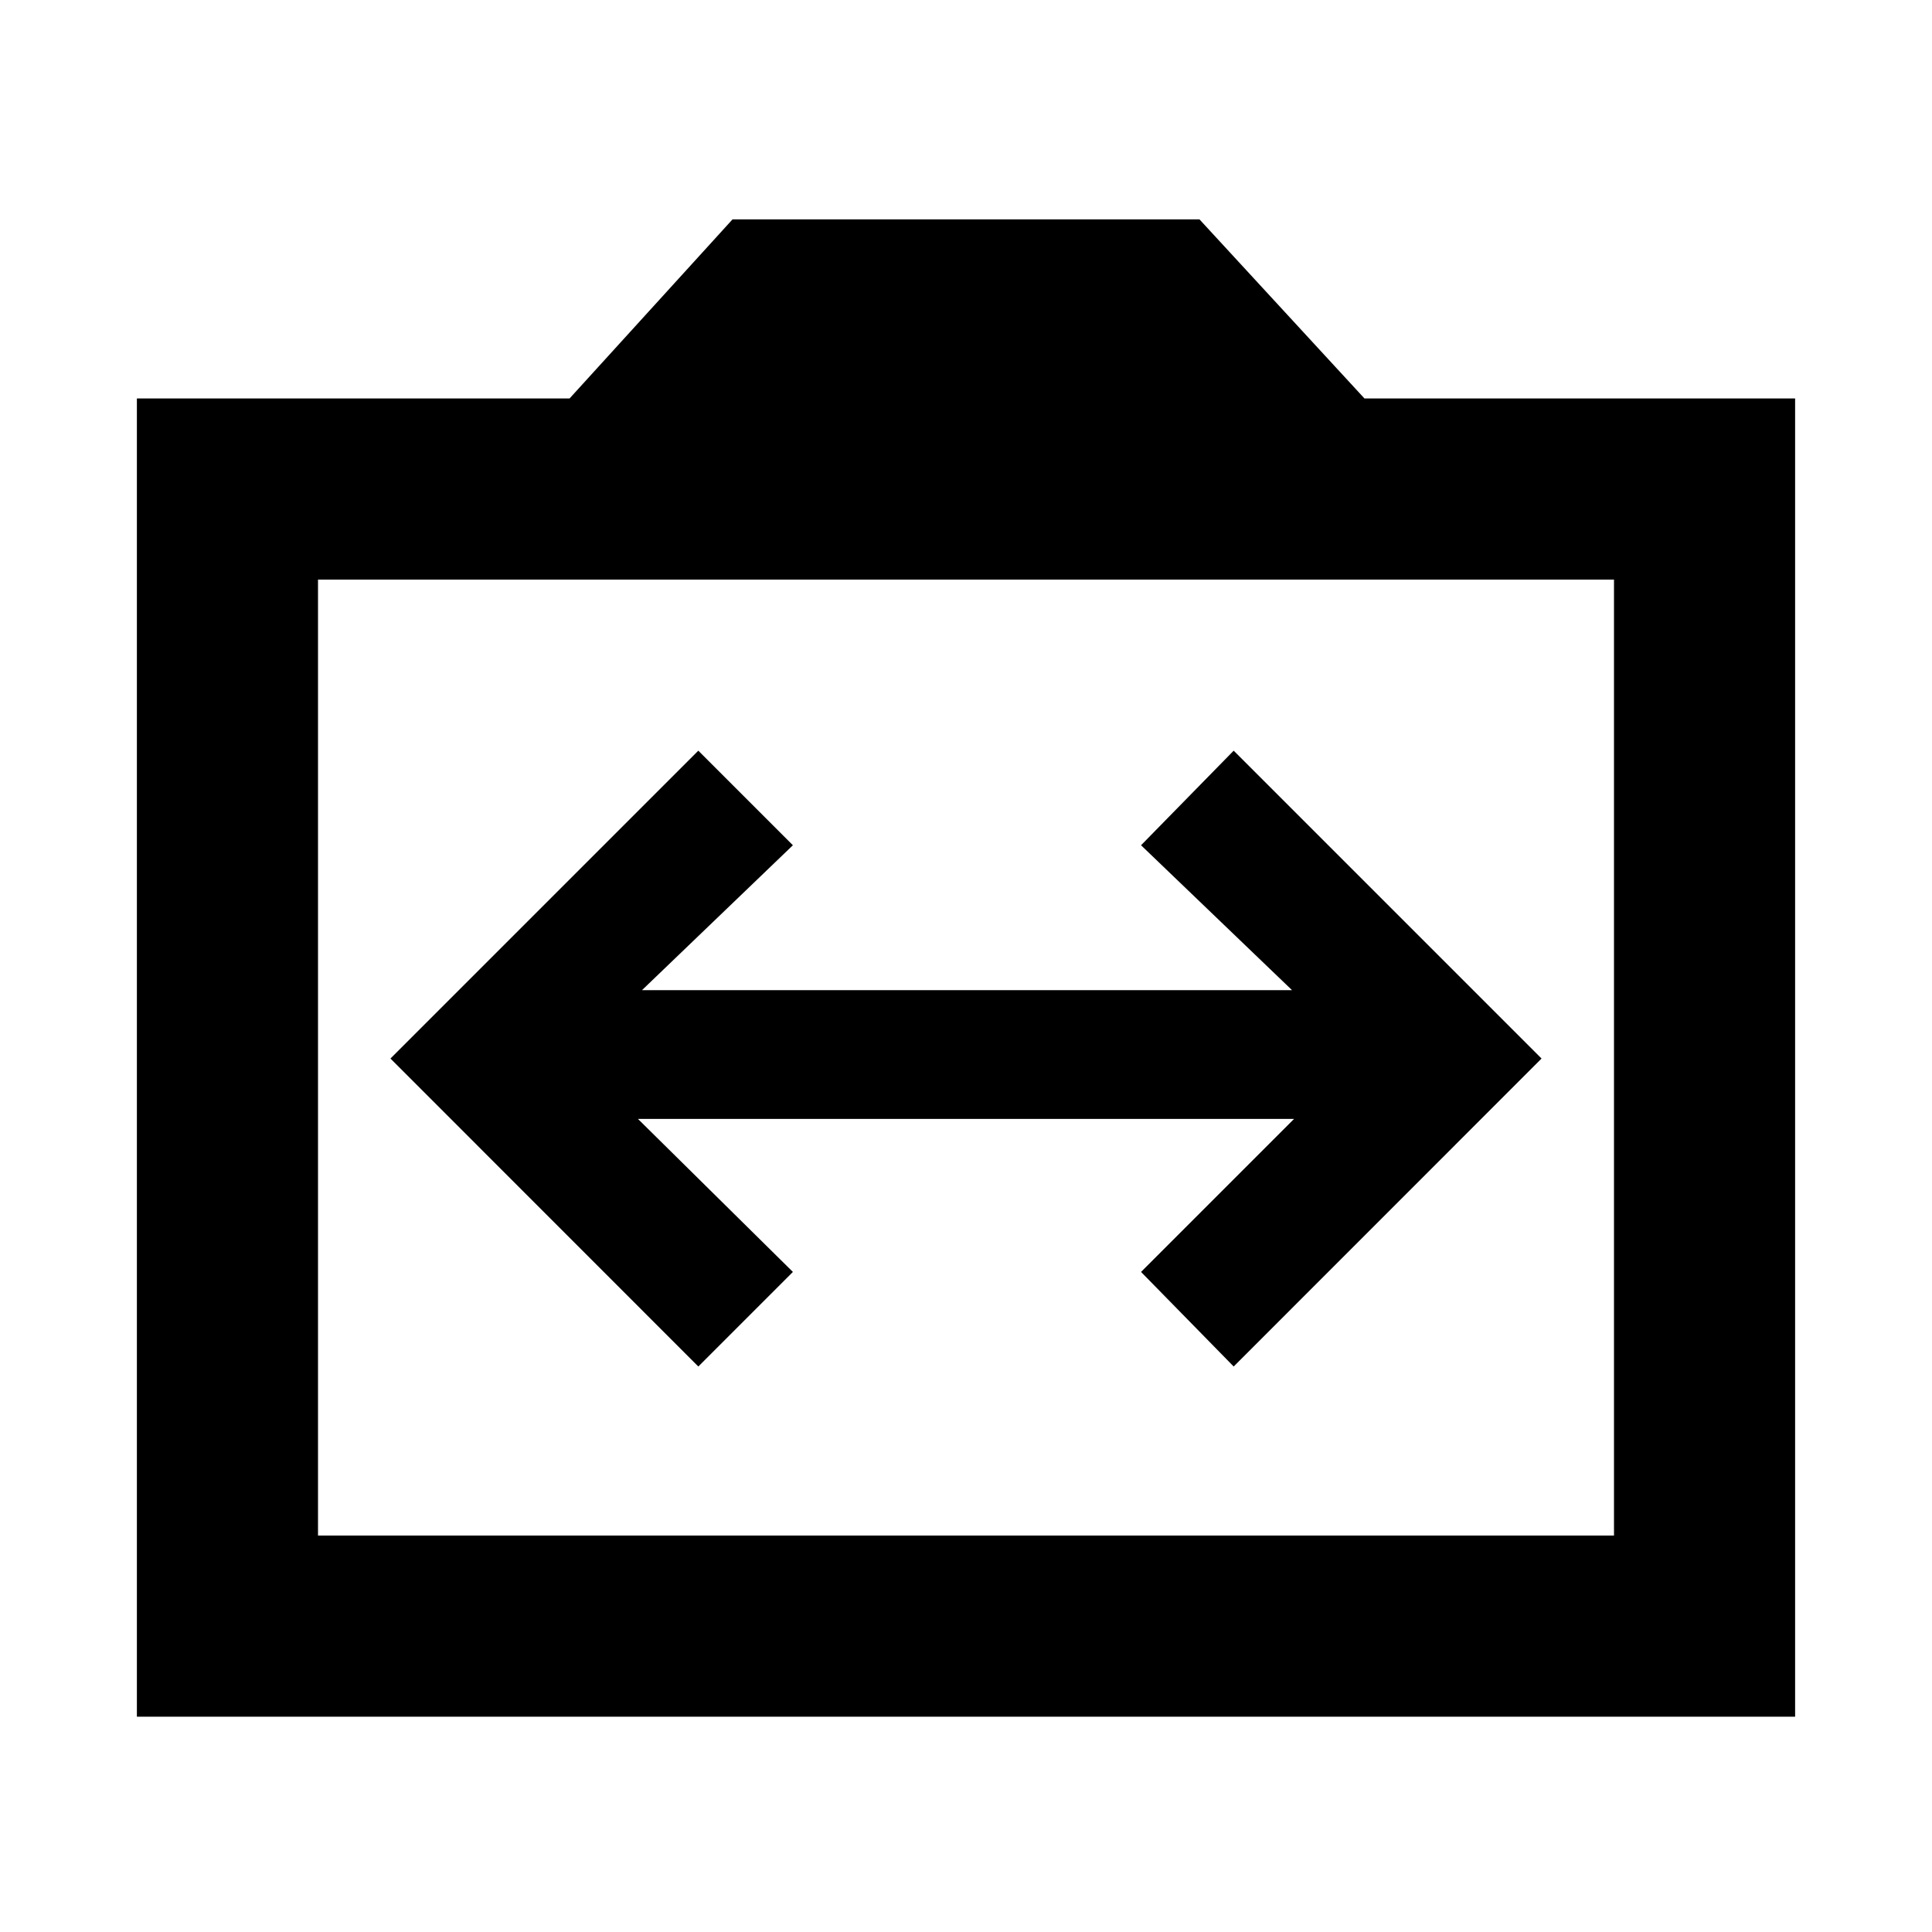 <svg xmlns="http://www.w3.org/2000/svg" height="20" width="20"><path d="M7.229 14.146 8.208 13.167 6.604 11.583H13.396L11.812 13.167L12.771 14.146L15.958 10.958L12.771 7.771L11.812 8.75L13.375 10.25H6.646L8.208 8.75L7.229 7.771L4.042 10.958ZM1.417 17.771V4.125H5.896L7.583 2.271H12.417L14.125 4.125H18.583V17.771ZM3.292 15.896H16.708V6H3.292ZM10 10.938Z"/></svg>